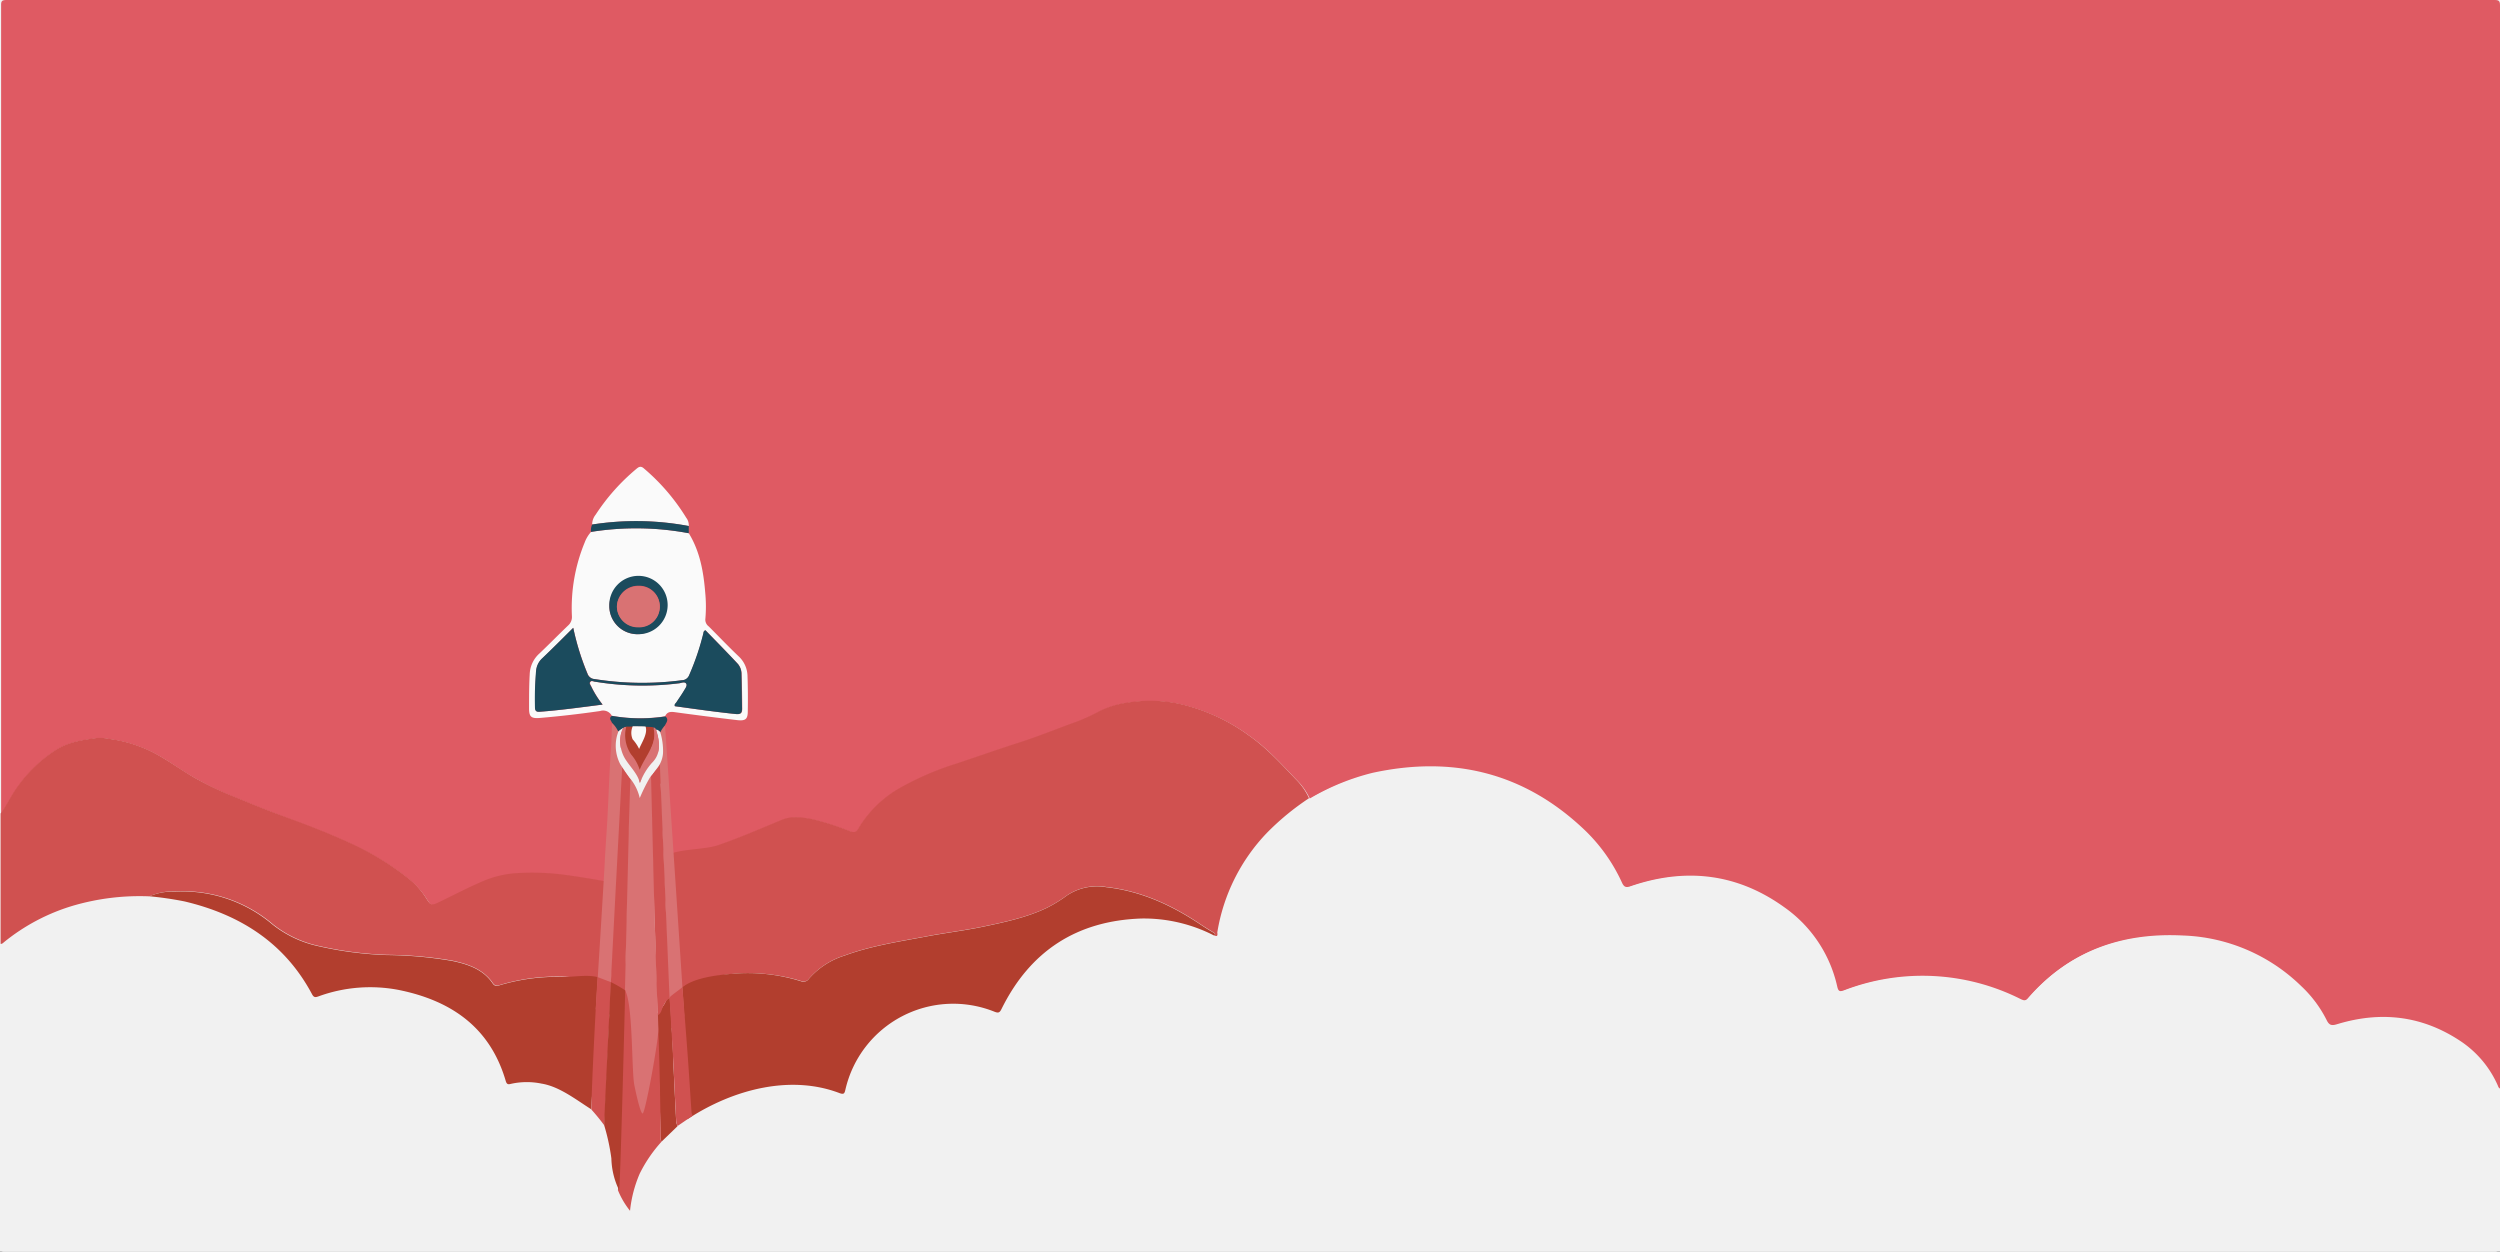 <svg xmlns="http://www.w3.org/2000/svg" viewBox="0 0 491.72 246.2"><rect x="0" y="0" width="491.72" height="246.2" fill="#333333" stroke="none"/><defs><style>.cls-1{fill:#f1f1f1;}.cls-2{fill:#df5a63;}.cls-3{fill:#d05150;}.cls-4{fill:#b23e2e;}.cls-5{fill:#fafafa;}.cls-6{fill:#d97273;}.cls-7{fill:#1b4b5d;}</style></defs><title>filfilment</title><g id="Layer_2" data-name="Layer 2"><g id="Layer_1-2" data-name="Layer 1"><rect class="cls-1" width="491.72" height="246.19"/><path class="cls-2" d="M.22,160.07q0-79.48,0-159C.2.2.4,0,1.3,0Q246,0,490.61,0c.9,0,1.11.2,1.11,1.1q0,106.49,0,213c-.3-.12-.35-.42-.46-.66a20.25,20.25,0,0,0-7.33-8.68c-7.51-5-15.64-5.93-24.19-3.33-1.07.33-1.59.3-2.12-.8a23.82,23.82,0,0,0-5-6.68,35,35,0,0,0-23.3-9.95c-11.93-.6-22.29,3-30.29,12.26-.55.63-.92.57-1.6.24a42.93,42.93,0,0,0-34.67-1.73c-.94.34-1.18.21-1.4-.74a25.94,25.94,0,0,0-10.43-15.6c-9.29-6.68-19.45-7.81-30.19-4.12-.92.32-1.3.18-1.71-.69a33.67,33.67,0,0,0-7.3-10.32C299.84,151.94,285.79,148.58,270,152a45.75,45.75,0,0,0-12.38,5.07,12.42,12.42,0,0,0-2.45-3.52c-3-3.11-5.83-6.31-9.41-8.8a36.86,36.86,0,0,0-14.06-6.32,28.45,28.45,0,0,0-9.87-.16,17.62,17.62,0,0,0-5.35,1.63A40.16,40.16,0,0,1,212,142c-3.9,1.39-7.72,3-11.68,4.23s-8.13,2.75-12.2,4.1a56.73,56.73,0,0,0-10.5,4.46,22.23,22.23,0,0,0-8.75,8.3c-.39.7-.75.83-1.53.56a50.69,50.69,0,0,0-7.61-2.44c-2-.34-3.93-.65-5.88.15-4.16,1.7-8.29,3.49-12.55,5-2.4.84-6.78,1.76-9.17,2.64-.2-4.53-.61-9.05-.8-13.58-.07-1.71,0-3.44-.22-5.13-.6-4.18-9.87-6.18-10.17-.73-.16,2.95-.37,5.89-.51,8.84-.23,5-.6,10.1-.92,15.15-2.42-.43-5.81-1-8.27-1.32a48.91,48.91,0,0,0-9.52-.34,20,20,0,0,0-6.45,1.5c-3,1.25-5.87,2.78-8.79,4.19-1.5.72-1.66.67-2.55-.75a15.11,15.11,0,0,0-3.4-3.82,55.43,55.43,0,0,0-11.27-6.91q-4.68-2.15-9.49-3.94c-2.71-1-5.43-2.05-8.13-3.1-1.86-.72-3.68-1.52-5.53-2.25A64.46,64.46,0,0,1,38.26,153c-2.43-1.36-4.67-3.05-7.1-4.41a26.53,26.53,0,0,0-9.42-3.17,10.09,10.09,0,0,0-2.62-.21c-2.92.39-5.77.79-8.35,2.52a27.62,27.62,0,0,0-7.95,8.13C1.92,157.25,1.23,158.76.22,160.07Z"/><path class="cls-1" d="M257.38,157.3a45.56,45.56,0,0,1,12.37-5.07c15.85-3.46,29.89-.09,41.76,11.22a34,34,0,0,1,7.3,10.32c.4.88.78,1,1.7.7,10.75-3.7,20.9-2.56,30.19,4.12a25.92,25.92,0,0,1,10.44,15.6c.21.94.45,1.08,1.39.74a43,43,0,0,1,34.68,1.73c.67.32,1.05.39,1.6-.24,8-9.26,18.35-12.87,30.29-12.26a35,35,0,0,1,23.29,10,23.9,23.9,0,0,1,5,6.68c.53,1.09,1,1.12,2.11.8,8.56-2.6,16.68-1.7,24.19,3.32a20.32,20.32,0,0,1,7.34,8.68c.11.25.15.55.46.66q0,15.42,0,30.83c0,.88-.18,1.11-1.1,1.11q-121,0-242.08,0-123.57,0-247.13,0c-1,0-1.21-.26-1.21-1.25q0-29.5,0-59c.33,0,.51-.2.72-.37a39.34,39.34,0,0,1,13.32-7.08,46.63,46.63,0,0,1,15.22-1.89,66,66,0,0,1,6.87,1c11,2.59,19.78,8.16,25.23,18.34.33.61.63.63,1.22.42a29.73,29.73,0,0,1,15.82-1.27c10.34,2.06,18,7.34,21.08,18,.19.63.47.59,1,.46a14.5,14.5,0,0,1,5.94,0,25.92,25.92,0,0,1,9.74,3.82l2.88,3,.2.48.08.18c1.12,2.34,1.16,4.87,1.32,7.38a19.85,19.85,0,0,0,1.55,7.33c.49,1.64,1.36-4.93,2.46-3.18a32.33,32.33,0,0,1,2-8.61c1-2.71,9.48-4.66,10.51-5.46l.42-.23q13.05-8.43,27.57-2.88c.88.33,1,0,1.14-.69a21.76,21.76,0,0,1,29.33-15.33c.78.3,1,.18,1.39-.56,5.62-11.4,14.81-17.36,27.51-17.78a30.25,30.25,0,0,1,14.32,3.37c.78.35.52-.35.56-.61a36.75,36.75,0,0,1,9.74-19.54A49.44,49.44,0,0,1,257.38,157.3Z"/><path class="cls-3" d="M29.38,176.3a46.64,46.64,0,0,0-15.22,1.9A39.31,39.31,0,0,0,.84,185.27c-.22.18-.4.41-.72.38V160c1-1.31,1.71-2.82,2.6-4.21a27.74,27.74,0,0,1,8-8.13c2.58-1.73,5.44-2.13,8.35-2.52a10.05,10.05,0,0,1,2.62.21,26.65,26.65,0,0,1,9.43,3.17c2.42,1.37,4.66,3,7.09,4.41A64.46,64.46,0,0,0,46,156.67c1.85.74,3.68,1.53,5.53,2.25C54.25,160,57,161,59.69,162q4.8,1.8,9.48,3.94a55.16,55.16,0,0,1,11.27,6.91,15,15,0,0,1,3.4,3.83c.89,1.41,1,1.47,2.55.74,2.92-1.41,5.8-2.93,8.79-4.19a20.1,20.1,0,0,1,6.46-1.5,48.83,48.83,0,0,1,9.51.34c2.46.32,5.85.89,8.28,1.33,0,1.47-.1,2.94-.2,4.41-.33,5.09-.54,10.19-.8,15.28a42.22,42.22,0,0,0-7.85-1,39.12,39.12,0,0,0-12.16,1.61c-.52.16-1,.33-1.46-.32-1.94-2.8-4.91-3.78-8-4.44a80.33,80.33,0,0,0-12.85-1.14,70.65,70.65,0,0,1-13.37-1.74,22,22,0,0,1-9-4.22,27.31,27.31,0,0,0-19.15-6.51A11.67,11.67,0,0,0,29.38,176.3Z"/><path class="cls-3" d="M257.47,157a50.78,50.78,0,0,0-8.3,6.83,36.78,36.78,0,0,0-9.74,19.55c0,.26.22,1-.56.61.3-.35,0-.48-.24-.63-.77-.49-1.57-.94-2.33-1.46-5.69-3.84-11.79-6.67-18.7-7.44a10.69,10.69,0,0,0-7.68,1.61,27.27,27.27,0,0,1-3.95,2.44c-4,1.93-8.37,2.84-12.7,3.75-3.55.74-7.17,1.17-10.73,1.84-5.52,1.05-11.09,1.87-16.41,3.82a15.42,15.42,0,0,0-7,4.56,1.29,1.29,0,0,1-1.56.48,35,35,0,0,0-11.94-1.52c-3.07.17-6.11.62-8.79,2.36a11.88,11.88,0,0,1-3.31.51c-.09-2.11-.08-4.22-.31-6.31-.2-1.79-.08-3.58-.26-5.35-.46-4.59-.55-10.2-.89-14.79,2.39-.88,6.77-.8,9.17-1.63,4.26-1.48,8.39-3.28,12.56-5,1.94-.8,3.9-.49,5.87-.15a52,52,0,0,1,7.62,2.44c.77.27,1.13.14,1.52-.56a22.36,22.36,0,0,1,8.75-8.3,56.73,56.73,0,0,1,10.5-4.46c4.07-1.35,8.12-2.8,12.21-4.1s7.77-2.84,11.67-4.23a40.16,40.16,0,0,0,4.42-2.06,18,18,0,0,1,5.35-1.62,28.27,28.27,0,0,1,9.88.15,37,37,0,0,1,14.06,6.32c3.57,2.5,6.44,5.69,9.4,8.8A12.42,12.42,0,0,1,257.47,157Z"/><path class="cls-4" d="M117.54,192.18c0,.07.93,1.07.95,1.14-.16,2.3-.44,4.59-.46,6.89,0,5.6-1.68,12.43-1.7,18-3-1.89-6.3-4.52-9.83-5.08a14.37,14.37,0,0,0-6,.05c-.48.12-.77.17-1-.47-3.06-10.63-10.75-15.91-21.08-18a29.63,29.63,0,0,0-15.82,1.28c-.59.21-.89.19-1.22-.43C56,185.45,47.22,179.88,36.25,177.29a66.06,66.06,0,0,0-6.87-1,11.67,11.67,0,0,1,5.13-.91,27.31,27.31,0,0,1,19.15,6.51,22,22,0,0,0,9,4.22,70.65,70.65,0,0,0,13.37,1.74A80.33,80.33,0,0,1,88.91,189c3.14.66,6.11,1.64,8,4.44.45.65.94.48,1.46.32a39.12,39.12,0,0,1,12.16-1.61C112.9,192.2,115.29,191.64,117.54,192.18Z"/><path class="cls-5" d="M120.34,140.79a1.93,1.93,0,0,0-2.31-.94q-5.86.85-11.79,1.36c-1.73.14-2.17-.18-2.18-1.84,0-2.25,0-4.51.13-6.76a5.72,5.72,0,0,1,1.91-4.08c1.91-1.81,3.74-3.69,5.64-5.5a2.22,2.22,0,0,0,.75-1.82A33.83,33.83,0,0,1,115,106.7a6.52,6.52,0,0,1,1.25-2.08,56.19,56.19,0,0,1,19.23.26c2.26,3.7,2.92,7.77,3.25,11.92a28,28,0,0,1,0,5,1.64,1.64,0,0,0,.67,1.41c2,2,3.9,4,5.89,5.89a5.43,5.43,0,0,1,1.73,3.71c.09,2.36.1,4.72.06,7.08,0,1.6-.47,1.94-2.16,1.74-4.08-.48-8.16-1-12.23-1.56-.93-.13-1.5,0-1.88.82A32,32,0,0,1,120.34,140.79Zm-7.59-17.31c-2.14,2.13-4.09,4.09-6.06,6a3.76,3.76,0,0,0-1.21,2.42c-.17,2.43-.28,4.86-.22,7.3,0,.57.22.86.91.8,4.09-.3,8.15-.88,12.38-1.41a18.8,18.8,0,0,1-2.24-3.57c-.12-.29-.39-.65-.17-.92s.66,0,1,0a57.56,57.56,0,0,0,16.37.31c.49-.06,1.14-.39,1.44,0s-.11,1-.36,1.39c-.46.79-1,1.54-1.51,2.32-.14.23-.48.39-.31.79,4,.56,8,1.13,12,1.54,1,.1,1.23-.28,1.22-1.07,0-2.26-.06-4.51-.12-6.76a3.12,3.12,0,0,0-.69-2c-2.1-2.26-4.28-4.46-6.4-6.65a.55.55,0,0,0-.39.53,50.07,50.07,0,0,1-2.81,8.3,1.55,1.55,0,0,1-1.43,1,59.59,59.59,0,0,1-17.18-.23,1.57,1.57,0,0,1-1.4-1.08A50.26,50.26,0,0,1,112.75,123.48Zm7.09-4.32a5.54,5.54,0,0,0,5.56,5.58,5.44,5.44,0,1,0-5.56-5.58Z"/><path class="cls-4" d="M133.46,195c0-.23,0-.47,0-.7a2.08,2.08,0,0,0,1.31-.51c2.68-1.74,7.72-2.19,10.79-2.36A35,35,0,0,1,157.54,193a1.29,1.29,0,0,0,1.56-.48,15.42,15.42,0,0,1,7-4.56c5.32-1.95,10.89-2.77,16.41-3.82,3.56-.67,7.18-1.1,10.73-1.84,4.33-.91,8.68-1.82,12.7-3.75a27.27,27.27,0,0,0,3.95-2.44,10.69,10.69,0,0,1,7.68-1.61c6.91.77,13,3.6,18.7,7.44.76.52,1.56,1,2.33,1.46.24.15.54.28.24.63a30.28,30.28,0,0,0-14.32-3.37c-12.7.42-21.89,6.38-27.52,17.77-.36.74-.6.87-1.38.57a21.76,21.76,0,0,0-29.34,15.32c-.17.71-.26,1-1.13.69-9.67-3.7-20.87-.73-29.57,4.89l-.42.23a2.52,2.52,0,0,1-.26-.65c-.26-4.34-.47-10.68-.75-15C134,201.29,133.71,198.15,133.46,195Z"/><path class="cls-6" d="M118.92,170.06c.13-2.68.33-5.36.49-8,.29-5,.42-9.92.77-14.87.12-1.67.13-3.33.2-5a5.4,5.4,0,0,1,1.24,1.73c-.9,2.17.54,4.28,1.35,6.37,0,0-3.13,49.22-3.13,49.22l-2.66-1S118.69,174.65,118.92,170.06Z"/><path class="cls-6" d="M134.59,199.89c0,.21-3.66,3.34-3.66,3.34-.11-5.4.24-18.33,0-23.73-.18-3.47-.38-6.95-.46-10.43-.12-4.93-.6-9.85-.57-14.79l-1.09-3a9,9,0,0,0,.63-3.12c.14-1.4.77-2.74.46-4.09a5.29,5.29,0,0,1,.91-1.34C131,145.53,134.5,198,134.59,199.89Z"/><path class="cls-5" d="M116.47,103.17a3.11,3.11,0,0,1,.68-1.93,40.45,40.45,0,0,1,8-9c.45-.39.87-.66,1.48-.12a40.35,40.35,0,0,1,8.34,9.71,2.37,2.37,0,0,1,.5,1.64A55.81,55.81,0,0,0,116.47,103.17Z"/><path class="cls-4" d="M129.15,199.41c.75-.37.93-1.11,1.35-1.66s.45-1.09,1.19-1.49c.11.74.51,7.39.55,8.07.11,2,.17,4,.26,6.07q.23,5.06.49,10.11a3.87,3.87,0,0,0,.27,1l-3.1,3c-.3-.28-.23-.63-.23-1C129.89,218.45,129.12,200,129.15,199.41Z"/><path class="cls-7" d="M116.47,103.17a55.81,55.81,0,0,1,19,.29l0,1.42a56.19,56.19,0,0,0-19.23-.26A2.78,2.78,0,0,1,116.47,103.17Z"/><path class="cls-7" d="M130.78,142.69a5.29,5.29,0,0,0-.91,1.34c-.39-.52-1.07-.48-1.61-.73h0c-.1,0-3.93.12-4.4-.13-.63-.34-1.4.07-2,.51a1.79,1.79,0,0,0-.25.22,5.4,5.4,0,0,0-1.24-1.73c-.15-.45-.74-.89,0-1.37a32,32,0,0,0,10.51.11C131.6,141.52,131.07,142.1,130.78,142.69Z"/><path class="cls-3" d="M130.16,224.51a27.36,27.36,0,0,0-4.34,6.34,24.86,24.86,0,0,0-1.9,7.3,16.11,16.11,0,0,1-2.39-4.08c.27-.58.58-36,1-39.76.58.14,5.84,4.79,6.69,5.33.37.38.69,18.81.73,23.91C129.93,223.88,129.86,224.23,130.16,224.51Z"/><path class="cls-6" d="M124,153.05c1.1,1,2.76,0,3.86-1,.11,0,.26.1.33.36a4.37,4.37,0,0,1,.09,1.05c0,1.19.12,2.38.11,3.57,0,5.55.21,11.1.33,16.64.09,3.74,0,7.47.18,11.2.26,5.9.42,11.59.59,17.49.06,2.24-2.58,16.65-3.09,16.65s-1.57-5.25-1.64-5.62c-.56-2.84-.23-16.34-1.91-18.76-.29-.4.1-3.07.21-9,.13-7.53.2-15.07.49-22.6.11-2.86.08-5.73.18-8.59A2.26,2.26,0,0,1,124,153.05Z"/><path class="cls-3" d="M119.84,199.48c0-1.15,2.54-48.66,2.54-48.66.64.89,1.11,1.51,1.67,2.37-.3.4-1.16,48.07-1.36,48.34-.68-.2-1.17-1-1.75-1.36Z"/><path class="cls-3" d="M119.84,199.48s0-.85,0-1.17"/><path class="cls-3" d="M118.83,221.31a39.38,39.38,0,0,0-2.5-3.06c0-4.75,1.06-24.12,1.21-26.07l2.6,1S119.07,221.1,118.83,221.31Z"/><path class="cls-3" d="M120.77,199.88c-.26-.14-1.26-.47-1.26-.47"/><path class="cls-3" d="M131.69,196.3c-.74.41-.84,1-1.19,1.49s-.33,1.48-1.07,1.85c-.34-2.06-1.35-45.89-1.38-47,0,0,1.14-1.74,1.73-2.4Z"/><path class="cls-3" d="M134.21,194.17c.23,2.66.88,11,1.07,13.7.27,3.67.49,7.35.74,11a1.59,1.59,0,0,0,.25.55l-3,2.05a3.87,3.87,0,0,1-.27-1q-.27-5.06-.49-10.11c-.09-2-.79-13.56-.81-14.1C131.67,196,133.5,194.8,134.21,194.17Z"/><path class="cls-4" d="M120.14,193.16a23.38,23.38,0,0,1,2.83,1.63s-.94,38.7-1.21,39.28a15,15,0,0,1-1.51-6.22,41.22,41.22,0,0,0-1.42-6.54C118.77,221.17,120.14,193.16,120.14,193.16Z"/><path class="cls-7" d="M112.75,123.48a50.26,50.26,0,0,0,2.78,9,1.57,1.57,0,0,0,1.4,1.08,59.59,59.59,0,0,0,17.18.23,1.55,1.55,0,0,0,1.43-1,50.07,50.07,0,0,0,2.81-8.3.55.55,0,0,1,.39-.53c2.12,2.19,4.3,4.39,6.4,6.65a3.12,3.12,0,0,1,.69,2c.06,2.25.07,4.5.12,6.76,0,.79-.24,1.17-1.22,1.07-4-.41-8-1-12-1.54-.17-.4.17-.56.31-.79.5-.78,1.05-1.53,1.51-2.32.25-.43.72-1,.36-1.39s-1,0-1.44,0a57.56,57.56,0,0,1-16.37-.31c-.32,0-.73-.33-1,0s0,.63.17.92a18.8,18.8,0,0,0,2.24,3.57c-4.23.53-8.29,1.11-12.38,1.41-.69.06-.89-.23-.91-.8-.06-2.44,0-4.87.22-7.3a3.76,3.76,0,0,1,1.21-2.42C108.66,127.57,110.61,125.61,112.75,123.48Z"/><path class="cls-7" d="M119.84,119.16a5.74,5.74,0,1,1,5.56,5.58A5.54,5.54,0,0,1,119.84,119.16Zm1.5.14a4.1,4.1,0,0,0,4.13,4,4.05,4.05,0,1,0,.12-8.09A4.17,4.17,0,0,0,121.34,119.3Z"/><path class="cls-1" d="M129.42,150.88c-.54.74-1.15,1.39-1.67,2.19a35.35,35.35,0,0,0-1.92,3.9,9.33,9.33,0,0,0-1.94-3.92c-.66-.85-1.89-2.72-1.92-2.79a7.86,7.86,0,0,1-.35-6.37,1.79,1.79,0,0,1,.25-.22c.18-.14.65-.5.69-.43s-.43,1-.5,1.47a6.62,6.62,0,0,0,1.07,4.79c1,1.45,2.28,2.71,2.72,4.48a12.13,12.13,0,0,1,2.31-3.93c1.6-1.56,1.65-3.43,1.19-5.39-.06-.23-.38-.95-.29-1.11s.62.22.81.48a12.62,12.62,0,0,1,.54,4.09A5.4,5.4,0,0,1,129.42,150.88Z"/><path class="cls-4" d="M123.15,142.91c.64,0,5,0,5.34.13,1,3-1.7,6.7-2.69,9.28-.35-1.31-2-3.14-2.67-4C122.16,147,122.59,144.55,123.15,142.91Z"/><path class="cls-5" d="M124.45,142.85c.3,0,2.38,0,2.53.06.47,1.41-.8,3.18-1.27,4.4a7.71,7.71,0,0,0-1.27-1.89A3.19,3.19,0,0,1,124.45,142.85Z"/><path class="cls-6" d="M128,143.16h0Z"/><path class="cls-6" d="M128.26,143.3h0Z"/><path class="cls-6" d="M121.34,119.3a4.17,4.17,0,0,1,4.25-4,4.05,4.05,0,1,1-.12,8.09A4.1,4.1,0,0,1,121.34,119.3Z"/><path class="cls-6" d="M123.15,143a6.75,6.75,0,0,0,1,5.41,8.54,8.54,0,0,1,1.67,3c1-2.58,3.67-5.32,2.69-8.28.58-.19.75,1.13.86,1.58.46,2,.41,3.83-1.19,5.39a12.13,12.13,0,0,0-2.31,3.93c-.44-1.77-1.74-3-2.72-4.48a6.62,6.62,0,0,1-1.07-4.79C122.15,144.08,122.46,142.79,123.15,143Z"/></g></g></svg>
